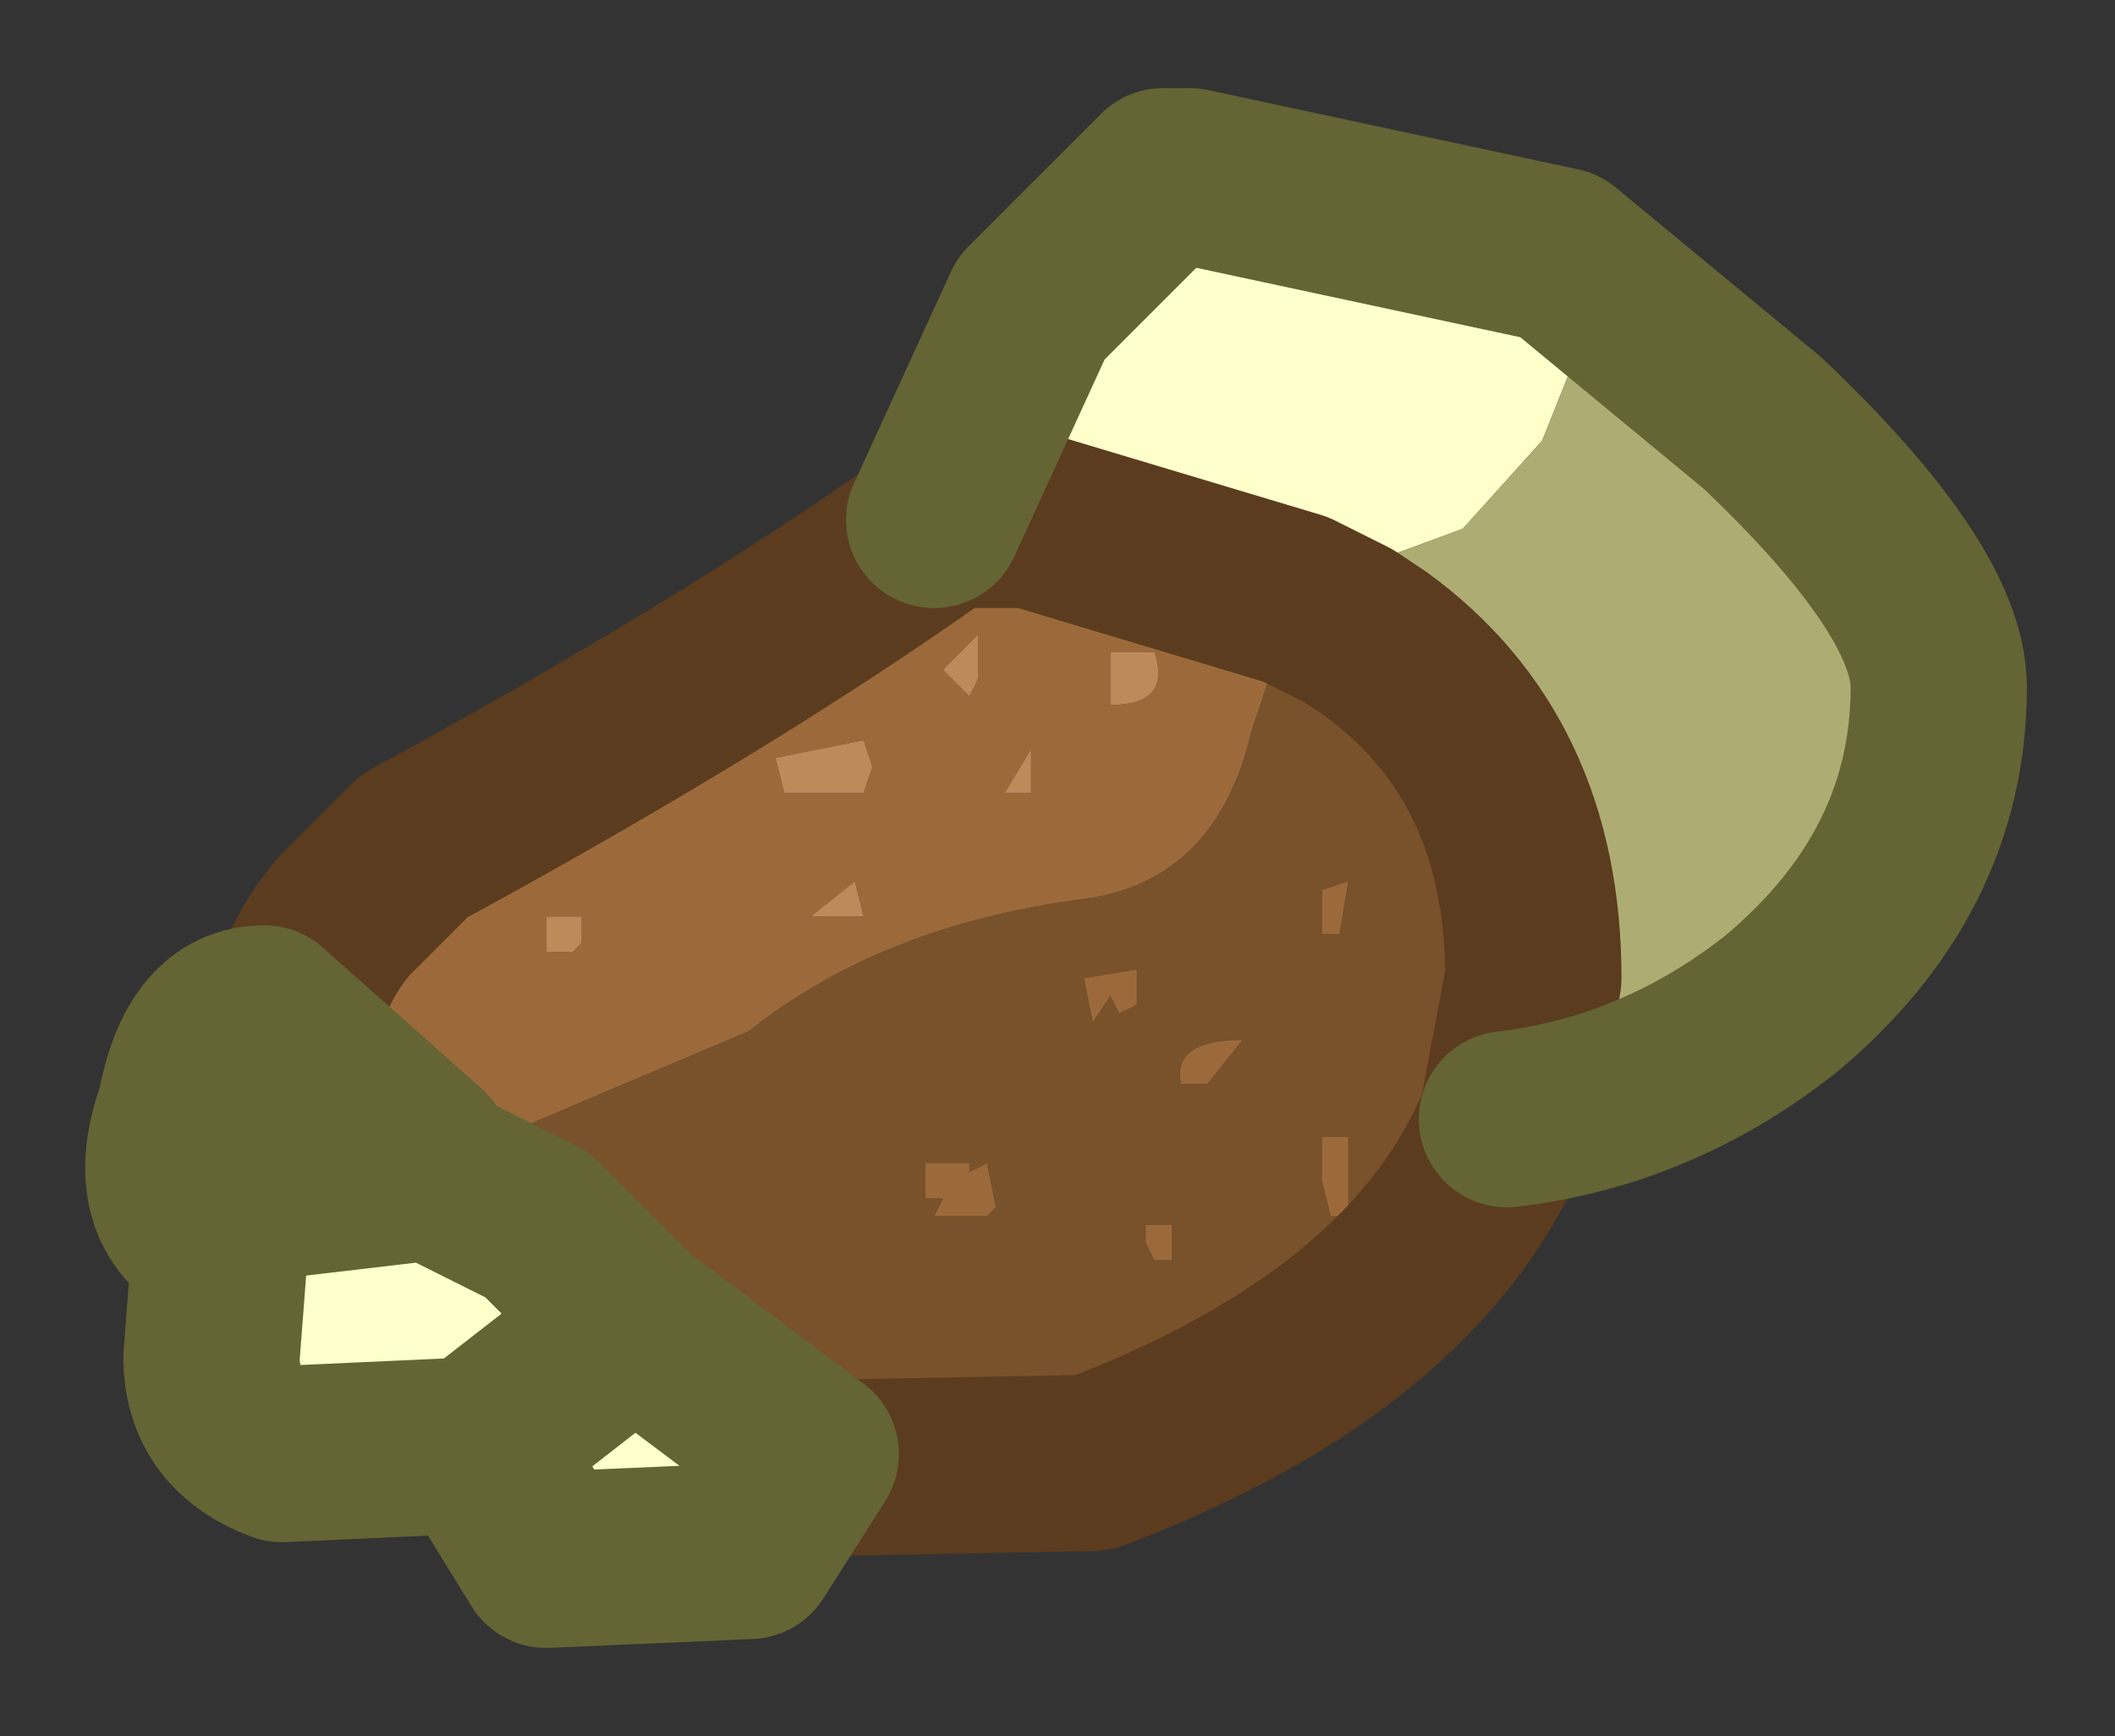 <?xml version="1.0" encoding="UTF-8" standalone="no"?>
<svg xmlns:xlink="http://www.w3.org/1999/xlink" height="9.85px" width="12px" xmlns="http://www.w3.org/2000/svg">
  <rect width="100%" height="100%" fill="#333333" stroke="none"/>
  <g transform="matrix(1.0, 0.0, 0.0, 1.0, 6.35, 4.8)">
    <path d="M-1.05 -1.85 L-0.5 -3.05 0.25 -3.8 0.4 -3.8 2.5 -3.35 2.5 -3.3 2.6 -2.8 2.4 -2.3 1.95 -1.8 1.0 -1.45 0.95 -1.45 1.0 -1.4 -0.5 -1.85 -1.05 -1.85" fill="#ffffcc" fill-rule="evenodd" stroke="none"/>
    <path d="M1.0 -1.4 L0.95 -1.45 1.0 -1.45 1.95 -1.8 2.4 -2.3 2.6 -2.8 2.5 -3.3 2.5 -3.35 3.65 -2.4 Q4.65 -1.45 4.65 -0.9 4.65 0.15 3.75 0.9 3.05 1.45 2.2 1.55 L2.35 0.75 Q2.35 -0.5 1.45 -1.15 L1.3 -1.25 1.0 -1.4 1.2 -1.3 1.0 -1.4" fill="#adad73" fill-rule="evenodd" stroke="none"/>
    <path d="M2.2 1.55 Q1.7 2.8 -0.15 3.5 L-2.8 3.55 -3.55 2.8 -4.3 1.95 -4.35 1.9 -4.5 1.65 -4.15 1.7 -3.4 1.6 -2.1 1.05 Q-1.35 0.45 -0.2 0.3 0.55 0.2 0.75 -0.65 L1.0 -1.4 1.2 -1.3 1.0 -1.4 1.3 -1.25 1.45 -1.15 Q2.35 -0.5 2.35 0.75 L2.2 1.55 M0.2 2.35 L0.3 2.35 0.3 2.15 0.15 2.15 0.15 2.25 0.2 2.35 M1.15 1.65 L1.15 1.9 1.2 2.1 1.3 2.1 1.3 1.65 1.15 1.65 M0.1 0.9 L0.1 0.7 -0.2 0.75 -0.15 1.0 -0.05 0.85 0.0 0.95 0.1 0.9 M1.15 0.5 L1.25 0.5 1.3 0.2 1.15 0.25 1.15 0.5 M0.5 1.35 L0.7 1.1 Q0.3 1.1 0.35 1.35 L0.5 1.35 M-0.85 1.85 L-0.85 1.8 -1.1 1.8 -1.1 2.0 -1.0 2.0 -1.05 2.1 -0.75 2.1 -0.7 2.05 -0.75 1.8 -0.85 1.85" fill="#79512b" fill-rule="evenodd" stroke="none"/>
    <path d="M-1.05 -1.85 L-0.5 -1.85 1.0 -1.4 0.75 -0.65 Q0.55 0.2 -0.2 0.3 -1.35 0.45 -2.1 1.05 L-3.4 1.6 -4.15 1.7 -4.5 1.65 Q-4.9 1.0 -4.4 0.4 L-4.0 0.0 Q-2.25 -0.95 -1.05 -1.8 L-1.05 -1.85 M0.5 1.35 L0.35 1.35 Q0.3 1.1 0.7 1.1 L0.5 1.35 M1.15 0.5 L1.15 0.25 1.3 0.2 1.25 0.5 1.15 0.5 M0.1 0.9 L0.0 0.95 -0.05 0.85 -0.15 1.0 -0.2 0.75 0.1 0.7 0.1 0.9 M1.15 1.65 L1.3 1.65 1.3 2.1 1.2 2.1 1.15 1.9 1.15 1.65 M0.2 2.35 L0.15 2.25 0.15 2.15 0.3 2.15 0.3 2.35 0.2 2.35 M-1.75 0.4 L-1.45 0.4 -1.5 0.2 -1.75 0.4 M-0.5 -0.3 L-0.5 -0.55 -0.65 -0.3 -0.5 -0.3 M-1.0 -1.0 L-0.85 -0.85 -0.8 -0.95 -0.8 -1.2 -1.0 -1.0 M-0.05 -1.1 L-0.05 -0.8 Q0.3 -0.8 0.2 -1.1 L-0.05 -1.1 M-0.6 -1.45 L-0.4 -1.4 -0.45 -1.65 -0.6 -1.45 M-1.4 -0.45 L-1.45 -0.6 -1.95 -0.5 -1.9 -0.3 -1.45 -0.3 -1.4 -0.45 M-0.85 1.85 L-0.75 1.8 -0.7 2.05 -0.75 2.1 -1.05 2.1 -1.0 2.0 -1.1 2.0 -1.1 1.8 -0.85 1.8 -0.85 1.85 M-3.25 0.4 L-3.25 0.6 -3.1 0.6 -3.05 0.55 -3.05 0.4 -3.25 0.4" fill="#9c6a3a" fill-rule="evenodd" stroke="none"/>
    <path d="M-1.4 -0.45 L-1.45 -0.3 -1.9 -0.3 -1.95 -0.5 -1.45 -0.6 -1.4 -0.45 M-0.6 -1.45 L-0.45 -1.65 -0.4 -1.4 -0.6 -1.45 M-0.05 -1.1 L0.2 -1.1 Q0.3 -0.8 -0.05 -0.8 L-0.05 -1.1 M-1.0 -1.0 L-0.8 -1.2 -0.8 -0.95 -0.85 -0.85 -1.0 -1.0 M-0.5 -0.3 L-0.65 -0.3 -0.5 -0.55 -0.5 -0.3 M-1.75 0.4 L-1.5 0.2 -1.45 0.4 -1.75 0.4 M-3.25 0.4 L-3.05 0.4 -3.05 0.55 -3.1 0.6 -3.25 0.6 -3.25 0.4" fill="#bd8a5a" fill-rule="evenodd" stroke="none"/>
    <path d="M-1.05 -1.85 L-0.5 -1.85 1.0 -1.4 1.3 -1.25 1.45 -1.15 Q2.35 -0.5 2.35 0.75 L2.2 1.55 Q1.7 2.8 -0.15 3.5 L-2.8 3.55 -3.55 2.8 -4.3 1.95 -4.35 1.9 -4.5 1.65 Q-4.9 1.0 -4.4 0.4 L-4.0 0.0 Q-2.25 -0.95 -1.05 -1.8 L-1.05 -1.85" fill="none" stroke="#5b3c1e" stroke-linecap="round" stroke-linejoin="round" stroke-width="1"/>
    <path d="M2.5 -3.35 L0.4 -3.8 0.25 -3.8 -0.5 -3.05 -1.05 -1.85 M2.5 -3.35 L3.65 -2.4 Q4.65 -1.45 4.65 -0.9 4.65 0.15 3.75 0.9 3.05 1.45 2.2 1.55" fill="none" stroke="#646434" stroke-linecap="round" stroke-linejoin="round" stroke-width="1"/>
    <path d="M-3.9 1.85 L-3.3 2.15 -2.75 2.7 -3.65 3.4 -2.75 2.7 -1.75 3.45 -2.1 4.0 -3.25 4.05 -3.65 3.4 -4.75 3.45 Q-5.15 3.3 -5.15 2.9 L-5.1 2.25 Q-5.5 2.05 -5.3 1.5 -5.2 0.95 -4.85 0.95 L-3.95 1.75 -3.9 1.85 -4.75 1.95 Q-5.0 2.05 -5.1 2.25 -5.0 2.05 -4.75 1.95 L-3.9 1.85" fill="#ffffcc" fill-rule="evenodd" stroke="none"/>
    <path d="M-2.75 2.7 L-3.3 2.15 -3.9 1.85 -4.75 1.95 Q-5.0 2.05 -5.1 2.25 L-5.15 2.9 Q-5.15 3.3 -4.75 3.45 L-3.65 3.4 -2.75 2.7 -1.75 3.45 -2.1 4.0 -3.25 4.05 -3.65 3.4 M-5.1 2.25 Q-5.5 2.05 -5.3 1.5 -5.2 0.95 -4.85 0.95 L-3.95 1.75 -3.9 1.85" fill="none" stroke="#646434" stroke-linecap="round" stroke-linejoin="round" stroke-width="1"/>
  </g>
</svg>